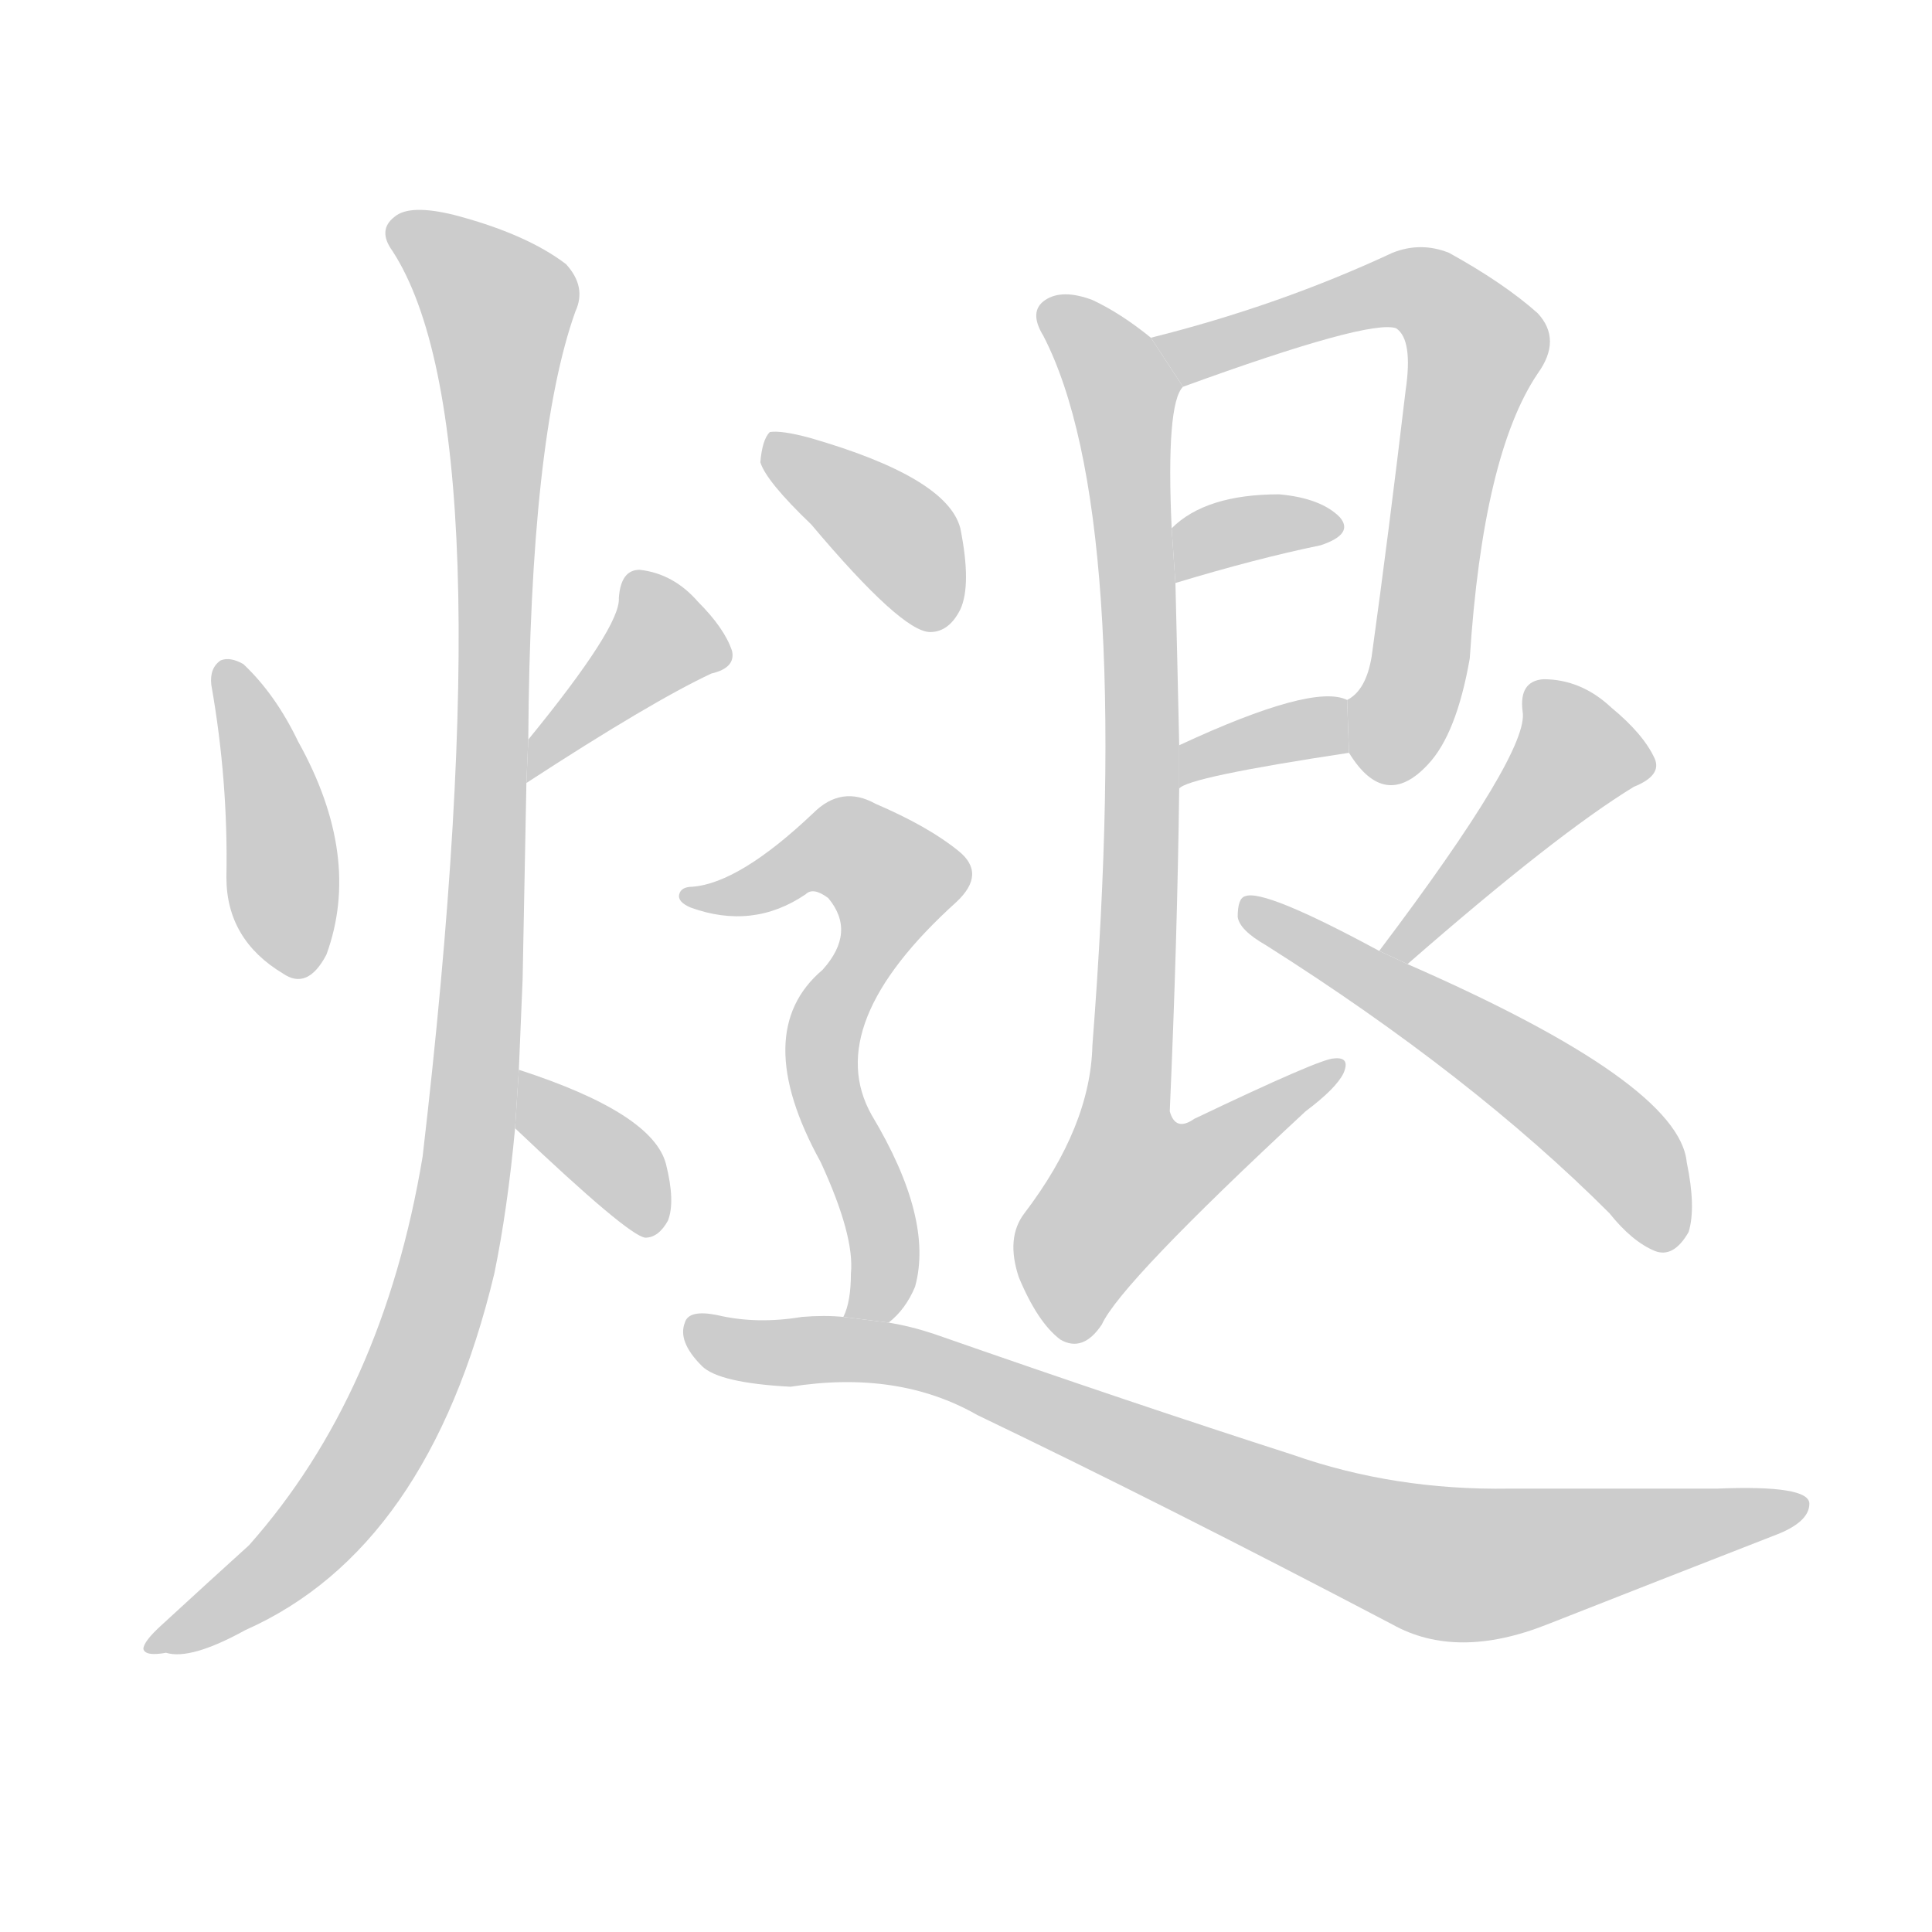 <!--
AnimCJK 2016-2018 Copyright Francois Mizessyn - https://github.com/parsimonhi/animCJK
Derived from:
    MakeMeAHanzi project - https://github.com/skishore/makemeahanzi
    Arphic PL KaitiM GB - https://apps.ubuntu.com/cat/applications/precise/fonts-arphic-gkai00mp/
    Arphic PL UKai - https://apps.ubuntu.com/cat/applications/fonts-arphic-ukai/
You can redistribute and/or modify this file under the terms of the Arphic Public License
as published by Arphic Technology Co., Ltd.
You should have received a copy of this license (the directory "APL") along with this file;
if not, see http://ftp.gnu.org/non-gnu/chinese-fonts-truetype/LICENSE.
-->
<svg id="z29050" class="acjk" version="1.1" viewBox="0 0 1024 1024" xmlns="http://www.w3.org/2000/svg" xmlns:xlink="http://www.w3.org/1999/xlink">
<style>
<![CDATA[
@keyframes z29050k {
	from {
		stroke:#ccc;
		stroke-dashoffset:3334;
	}
	1% {
		stroke:#c00;
		stroke-dashoffset:3334;
	}
	75% {
		stroke:#c00;
		stroke-dashoffset:0;
	}
	to {
		stroke:#000;
	}
}
#z29050 path[clip-path] {
	animation:z29050k 1s linear both;
	stroke-dasharray:3334;
	stroke-width:128;
	stroke-linecap:round;
	fill:none;
}
#z29050 path[clip-path="url(#z29050c1)"] {animation-delay:1s;}
#z29050 path[clip-path="url(#z29050c2)"] {animation-delay:2s;}
#z29050 path[clip-path="url(#z29050c3)"] {animation-delay:3s;}
#z29050 path[clip-path="url(#z29050c4)"] {animation-delay:4s;}
#z29050 path[clip-path="url(#z29050c5)"] {animation-delay:5s;}
#z29050 path[clip-path="url(#z29050c6)"] {animation-delay:6s;}
#z29050 path[clip-path="url(#z29050c7)"] {animation-delay:7s;}
#z29050 path[clip-path="url(#z29050c8)"] {animation-delay:8s;}
#z29050 path[clip-path="url(#z29050c9)"] {animation-delay:9s;}
#z29050 path[clip-path="url(#z29050c10)"] {animation-delay:10s;}
#z29050 path[clip-path="url(#z29050c11)"] {animation-delay:11s;}
#z29050 path[clip-path="url(#z29050c12)"] {animation-delay:12s;}
#z29050 path[clip-path="url(#z29050c13)"] {animation-delay:13s;}
#z29050 path {fill:#ccc;}
]]>
</style>
<path id="z29050d1" d="M112 363Q121 414 120 465Q120 498 150 516Q163 525 173 506Q192 454 158 393Q146 368 129 352Q122 348 117 350Q111 354 112 363 Z"/>
<path id="z29050d2" d="M279 415Q345 372 377 357Q390 354 388 345Q384 333 370 319Q357 304 339 302Q329 302 328 317Q329 332 280 392L279 415 Z"/>
<path id="z29050d3" d="M275 567Q276 543 277 519Q278 467 279 415L280 392Q281 232 305 165Q311 152 300 140Q279 124 241 114Q217 108 209 115Q200 122 208 133Q269 227 224 613Q203 739 132 819Q111 838 86 861Q76 870 76 874Q77 878 88 876Q101 880 130 864Q227 821 262 675Q269 641 273 598L275 567 Z"/>
<path id="z29050d4" d="M273 598Q333 655 342 656Q349 656 354 647Q358 637 353 617Q346 590 275 567L273 598 Z"/>
<path id="z29050d5" d="M715 399Q734 430 757 405Q772 389 779 349Q786 241 815 198Q828 180 815 166Q797 150 768 134Q753 128 738 134Q678 162 610 179L627 205Q726 169 740 174Q749 180 745 207Q736 283 727 348Q724 366 714 371L715 399 Z"/>
<path id="z29050d6" d="M623 309Q666 296 700 289Q718 283 710 274Q700 264 678 262Q639 262 621 280L623 309 Z"/>
<path id="z29050d7" d="M625 418Q629 412 715 399L714 371Q696 362 625 395L625 418 Z"/>
<path id="z29050d8" d="M610 179Q594 166 579 159Q563 153 554 159Q545 165 553 178Q601 271 579 554Q578 597 543 643Q533 656 540 677Q550 701 562 710Q574 717 584 702Q594 680 692 589Q708 577 712 569Q716 560 707 561Q700 561 633 593Q623 600 620 589Q624 498 625 418L625 395Q624 349 623 309L621 280Q618 214 627 205L610 179 Z"/>
<path id="z29050d9" d="M746 511Q825 442 866 417Q881 411 877 402Q871 389 854 375Q838 360 818 360Q805 361 807 377Q811 398 731 504L746 511 Z"/>
<path id="z29050d10" d="M731 504Q670 471 660 475Q656 476 656 486Q657 493 671 501Q780 570 853 643Q865 658 877 663Q887 667 895 653Q899 640 894 616Q890 574 746 511L731 504 Z"/>
<path id="z29050d11" d="M430 278Q478 335 493 335Q503 335 509 323Q515 310 509 280Q502 253 429 232Q414 228 408 229Q404 233 403 245Q406 255 430 278 Z"/>
<path id="z29050d12" d="M471 701Q480 694 485 682Q495 646 462 591Q435 543 507 478Q523 463 508 451Q492 438 464 426Q446 416 431 431Q392 468 367 470Q361 470 360 474Q359 478 366 481Q399 493 427 474Q431 470 439 476Q454 494 436 514Q397 547 435 616Q453 655 451 675Q451 690 447 698L471 701 Z"/>
<path id="z29050d13" d="M447 698Q437 697 425 698Q401 702 380 697Q365 694 363 701Q359 711 372 724Q381 733 419 735Q476 726 518 750Q618 798 738 861Q772 880 820 861Q881 837 940 814Q959 807 959 797Q959 787 910 789Q867 789 800 789Q739 790 685 771Q601 744 495 707Q483 703 471 701L447 698 Z"/>
<defs>
	<clipPath id="z29050c1"><use xlink:href="#z29050d1"/></clipPath>
	<clipPath id="z29050c2"><use xlink:href="#z29050d2"/></clipPath>
	<clipPath id="z29050c3"><use xlink:href="#z29050d3"/></clipPath>
	<clipPath id="z29050c4"><use xlink:href="#z29050d4"/></clipPath>
	<clipPath id="z29050c5"><use xlink:href="#z29050d5"/></clipPath>
	<clipPath id="z29050c6"><use xlink:href="#z29050d6"/></clipPath>
	<clipPath id="z29050c7"><use xlink:href="#z29050d7"/></clipPath>
	<clipPath id="z29050c8"><use xlink:href="#z29050d8"/></clipPath>
	<clipPath id="z29050c9"><use xlink:href="#z29050d9"/></clipPath>
	<clipPath id="z29050c10"><use xlink:href="#z29050d10"/></clipPath>
	<clipPath id="z29050c11"><use xlink:href="#z29050d11"/></clipPath>
	<clipPath id="z29050c12"><use xlink:href="#z29050d12"/></clipPath>
	<clipPath id="z29050c13"><use xlink:href="#z29050d13"/></clipPath>
</defs>
<path pathLength="3333" clip-path="url(#z29050c1)" d="M120 359L153 514"/>
<path pathLength="3333" clip-path="url(#z29050c2)" d="M381 345L341 338L285 407"/>
<path pathLength="3333" clip-path="url(#z29050c3)" d="M211 119L268 169L242 650L184 790L85 873"/>
<path pathLength="3333" clip-path="url(#z29050c4)" d="M279 576L348 649"/>
<path pathLength="3333" clip-path="url(#z29050c5)" d="M618 182L743 152L776 171L741 412"/>
<path pathLength="3333" clip-path="url(#z29050c6)" d="M630 300L707 276"/>
<path pathLength="3333" clip-path="url(#z29050c7)" d="M631 408L710 389"/>
<path pathLength="3333" clip-path="url(#z29050c8)" d="M555 162L596 209L601 282L581 642L598 662L705 567"/>
<path pathLength="3333" clip-path="url(#z29050c9)" d="M816 369L835 410L740 506"/>
<path pathLength="3333" clip-path="url(#z29050c10)" d="M664 483L836 589L883 658"/>
<path pathLength="3333" clip-path="url(#z29050c11)" d="M412 233L498 329"/>
<path pathLength="3333" clip-path="url(#z29050c12)" d="M369 476L445 448L477 469L436 552L468 655L459 698"/>
<path pathLength="3333" clip-path="url(#z29050c13)" d="M369 702L497 724L762 828L954 801"/>
</svg>
